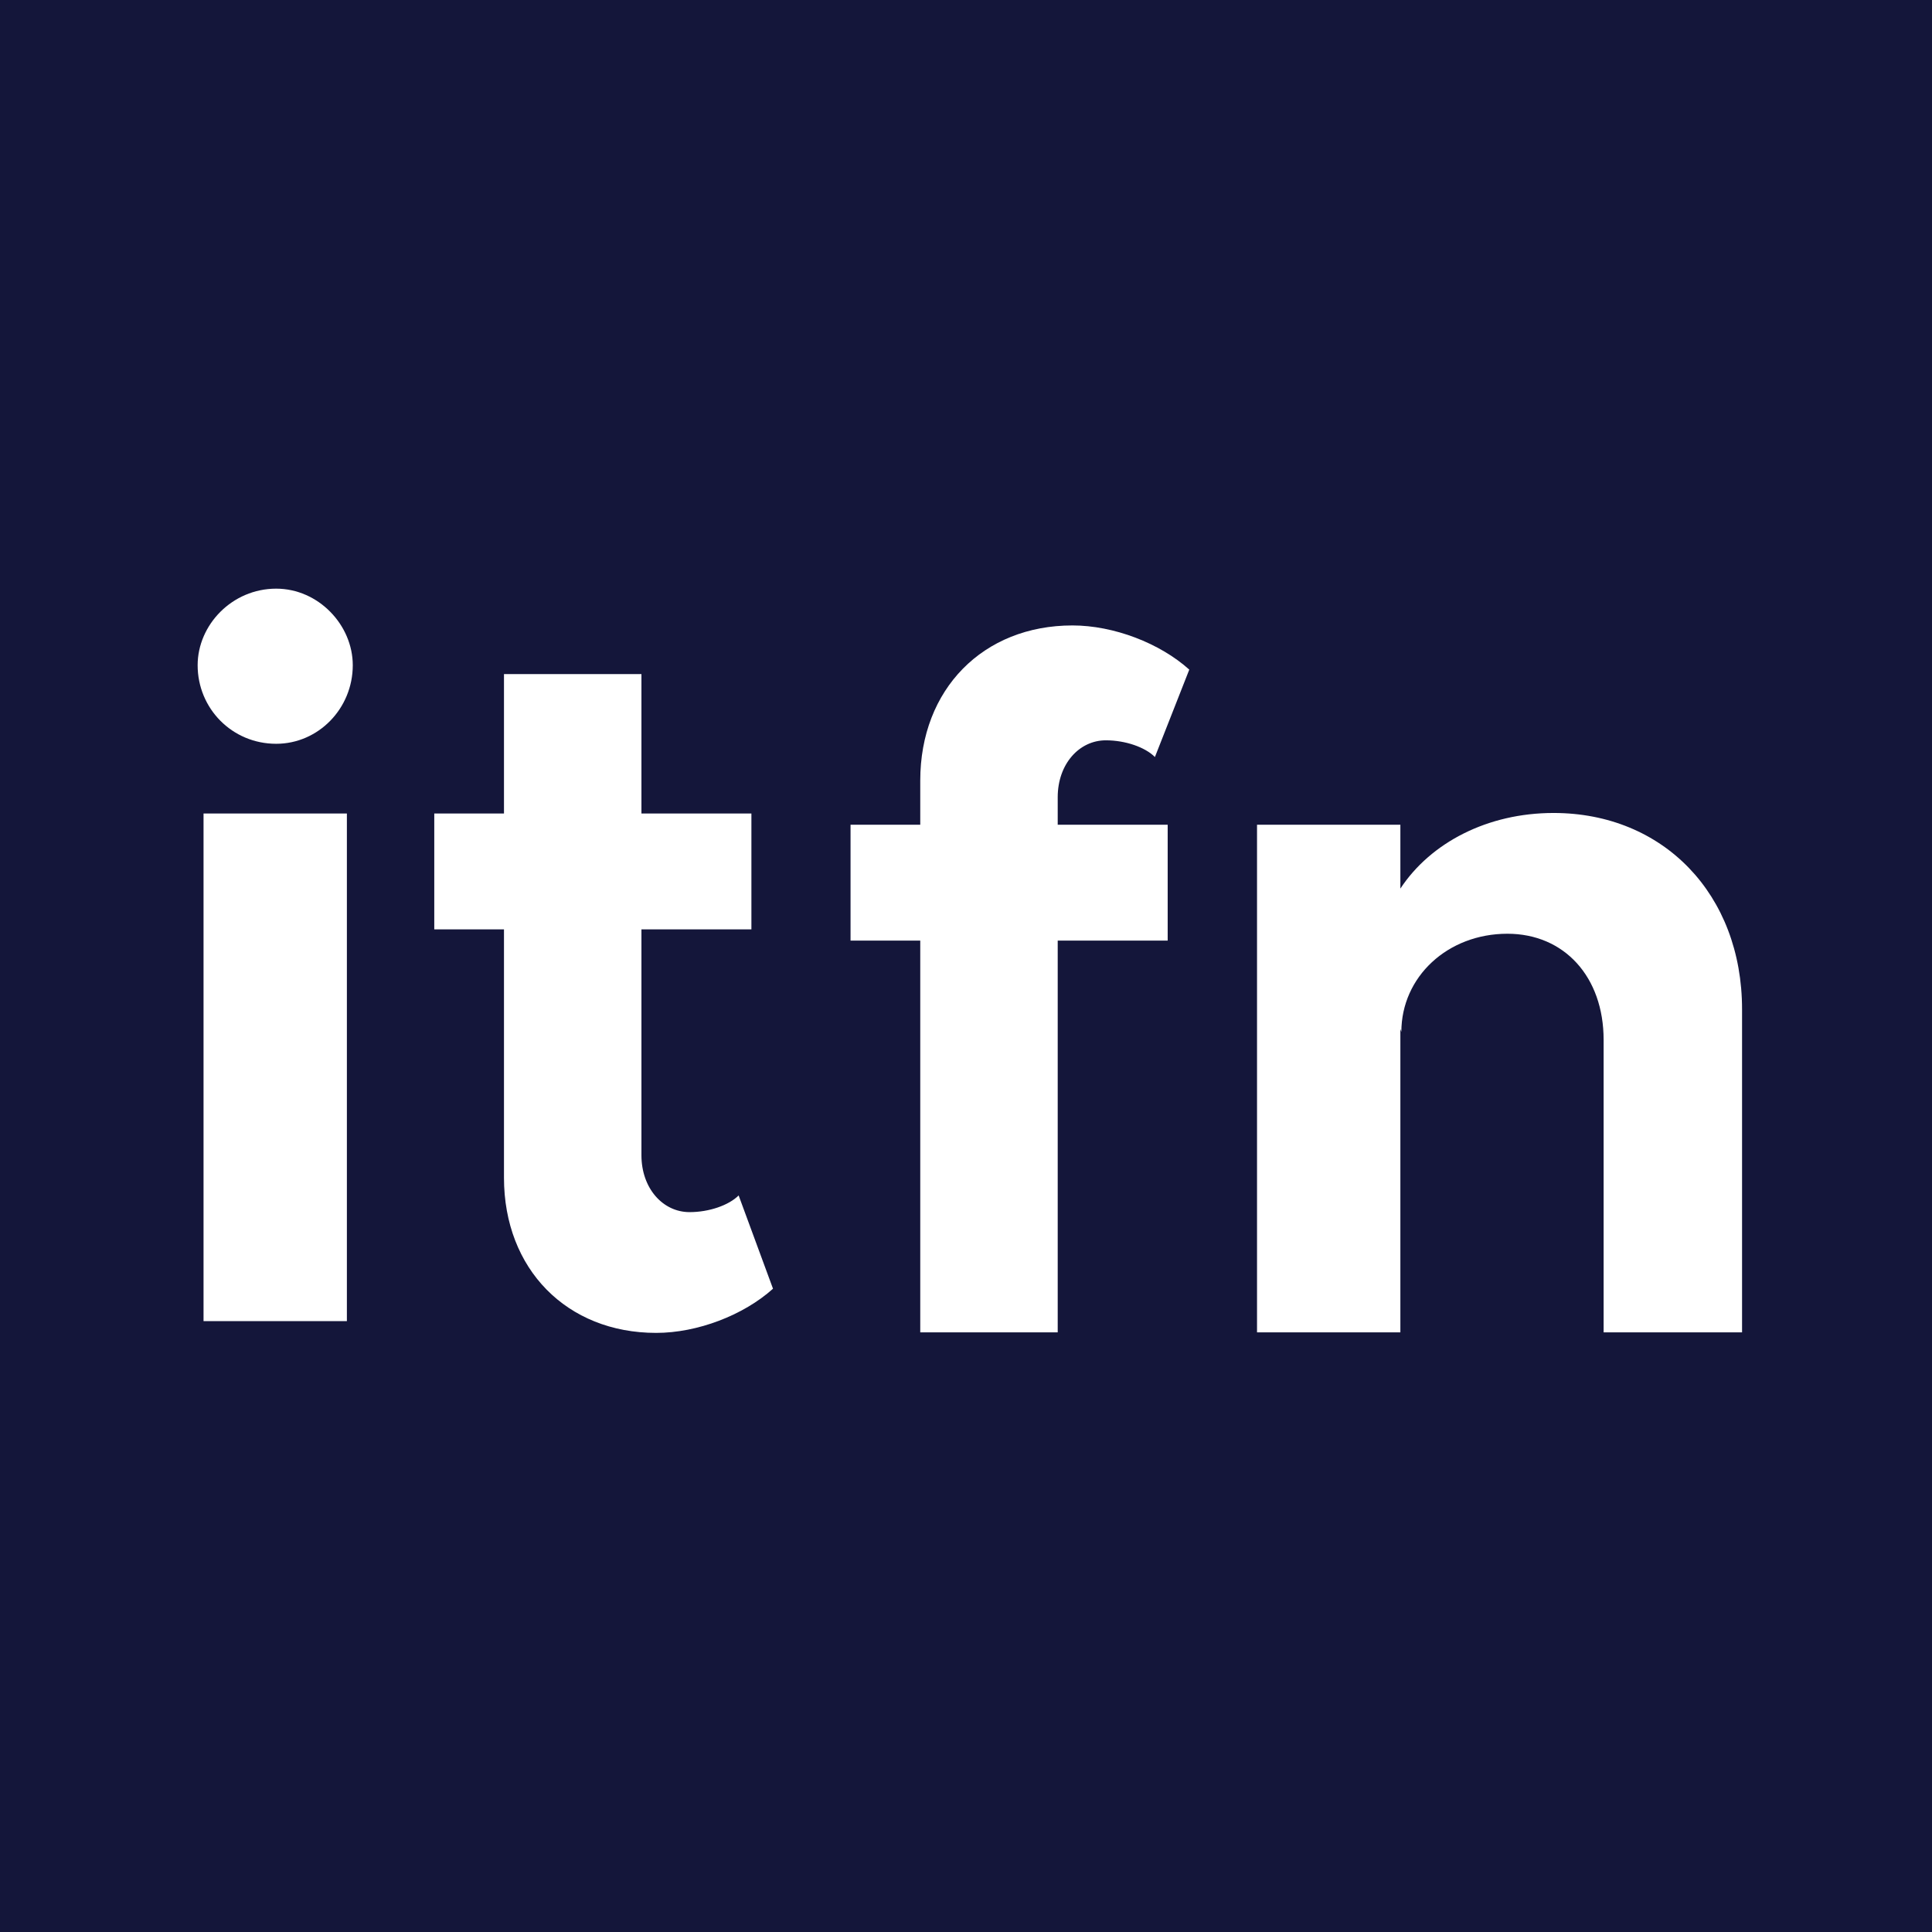 <?xml version="1.0" encoding="UTF-8"?>
<svg width="512px" height="512px" viewBox="0 0 512 512" version="1.1" xmlns="http://www.w3.org/2000/svg" xmlns:xlink="http://www.w3.org/1999/xlink">
    <title>0A57BD43-AF7A-443A-8DDF-8138A8CFC0CE</title>
    <g id="dgn" stroke="none" stroke-width="1" fill="none" fill-rule="evenodd">
        <g id="itfn-favicon">
            <rect id="base" fill="#14163A" x="0" y="0" width="512" height="512"></rect>
            <g id="&lt;itfn/&gt;" transform="translate(52, 156)" fill="#FFFFFF" fill-rule="nonzero">
                <path d="M21.194,41.111 C32.382,41.111 41.489,31.744 41.489,20.295 C41.489,9.627 32.382,1.8189894e-12 21.194,1.8189894e-12 C9.485,1.8189894e-12 0.378,9.627 0.378,20.295 C0.378,31.744 9.485,41.111 21.194,41.111 Z M39.928,194.108 L39.928,59.585 L1.939,59.585 L1.939,194.108 L39.928,194.108 Z M121.891,197.23 C132.819,197.23 145.048,192.547 152.854,185.521 L143.747,160.803 C141.145,163.405 135.941,165.226 130.737,165.226 C123.712,165.226 117.988,158.981 117.988,150.134 L117.988,90.289 L147.13,90.289 L147.13,59.585 L117.988,59.585 L117.988,22.637 L81.56,22.637 L81.56,59.585 L63.086,59.585 L63.086,90.289 L81.56,90.289 L81.56,156.119 C81.56,180.317 98.213,197.23 121.891,197.23 Z" id="&lt;it"></path>
                <path d="M228.305,197.091 L228.305,93.272 L257.447,93.272 L257.447,62.569 L228.305,62.569 L228.305,55.283 C228.305,46.436 234.029,40.192 241.055,40.192 C246.259,40.192 251.463,42.013 254.065,44.615 L263.172,21.457 C255.366,14.432 243.136,9.748 232.208,9.748 C208.53,9.748 191.877,26.661 191.877,50.86 L191.877,62.569 L173.403,62.569 L173.403,93.272 L191.877,93.272 L191.877,197.091 L228.305,197.091 Z M319.114,197.091 L319.114,116.69 L319.375,117.47 C319.375,102.899 331.604,91.451 347.476,91.451 C362.567,91.451 372.975,102.899 372.975,119.552 L372.975,197.091 L409.663,197.091 L409.663,111.486 C409.663,81.043 388.848,59.446 359.705,59.446 C342.272,59.446 327.18,67.252 319.114,79.482 L319.114,62.569 L281.125,62.569 L281.125,197.091 L319.114,197.091 Z" id="fn/&gt;"></path>
            </g>
        </g>
    </g>
</svg>
